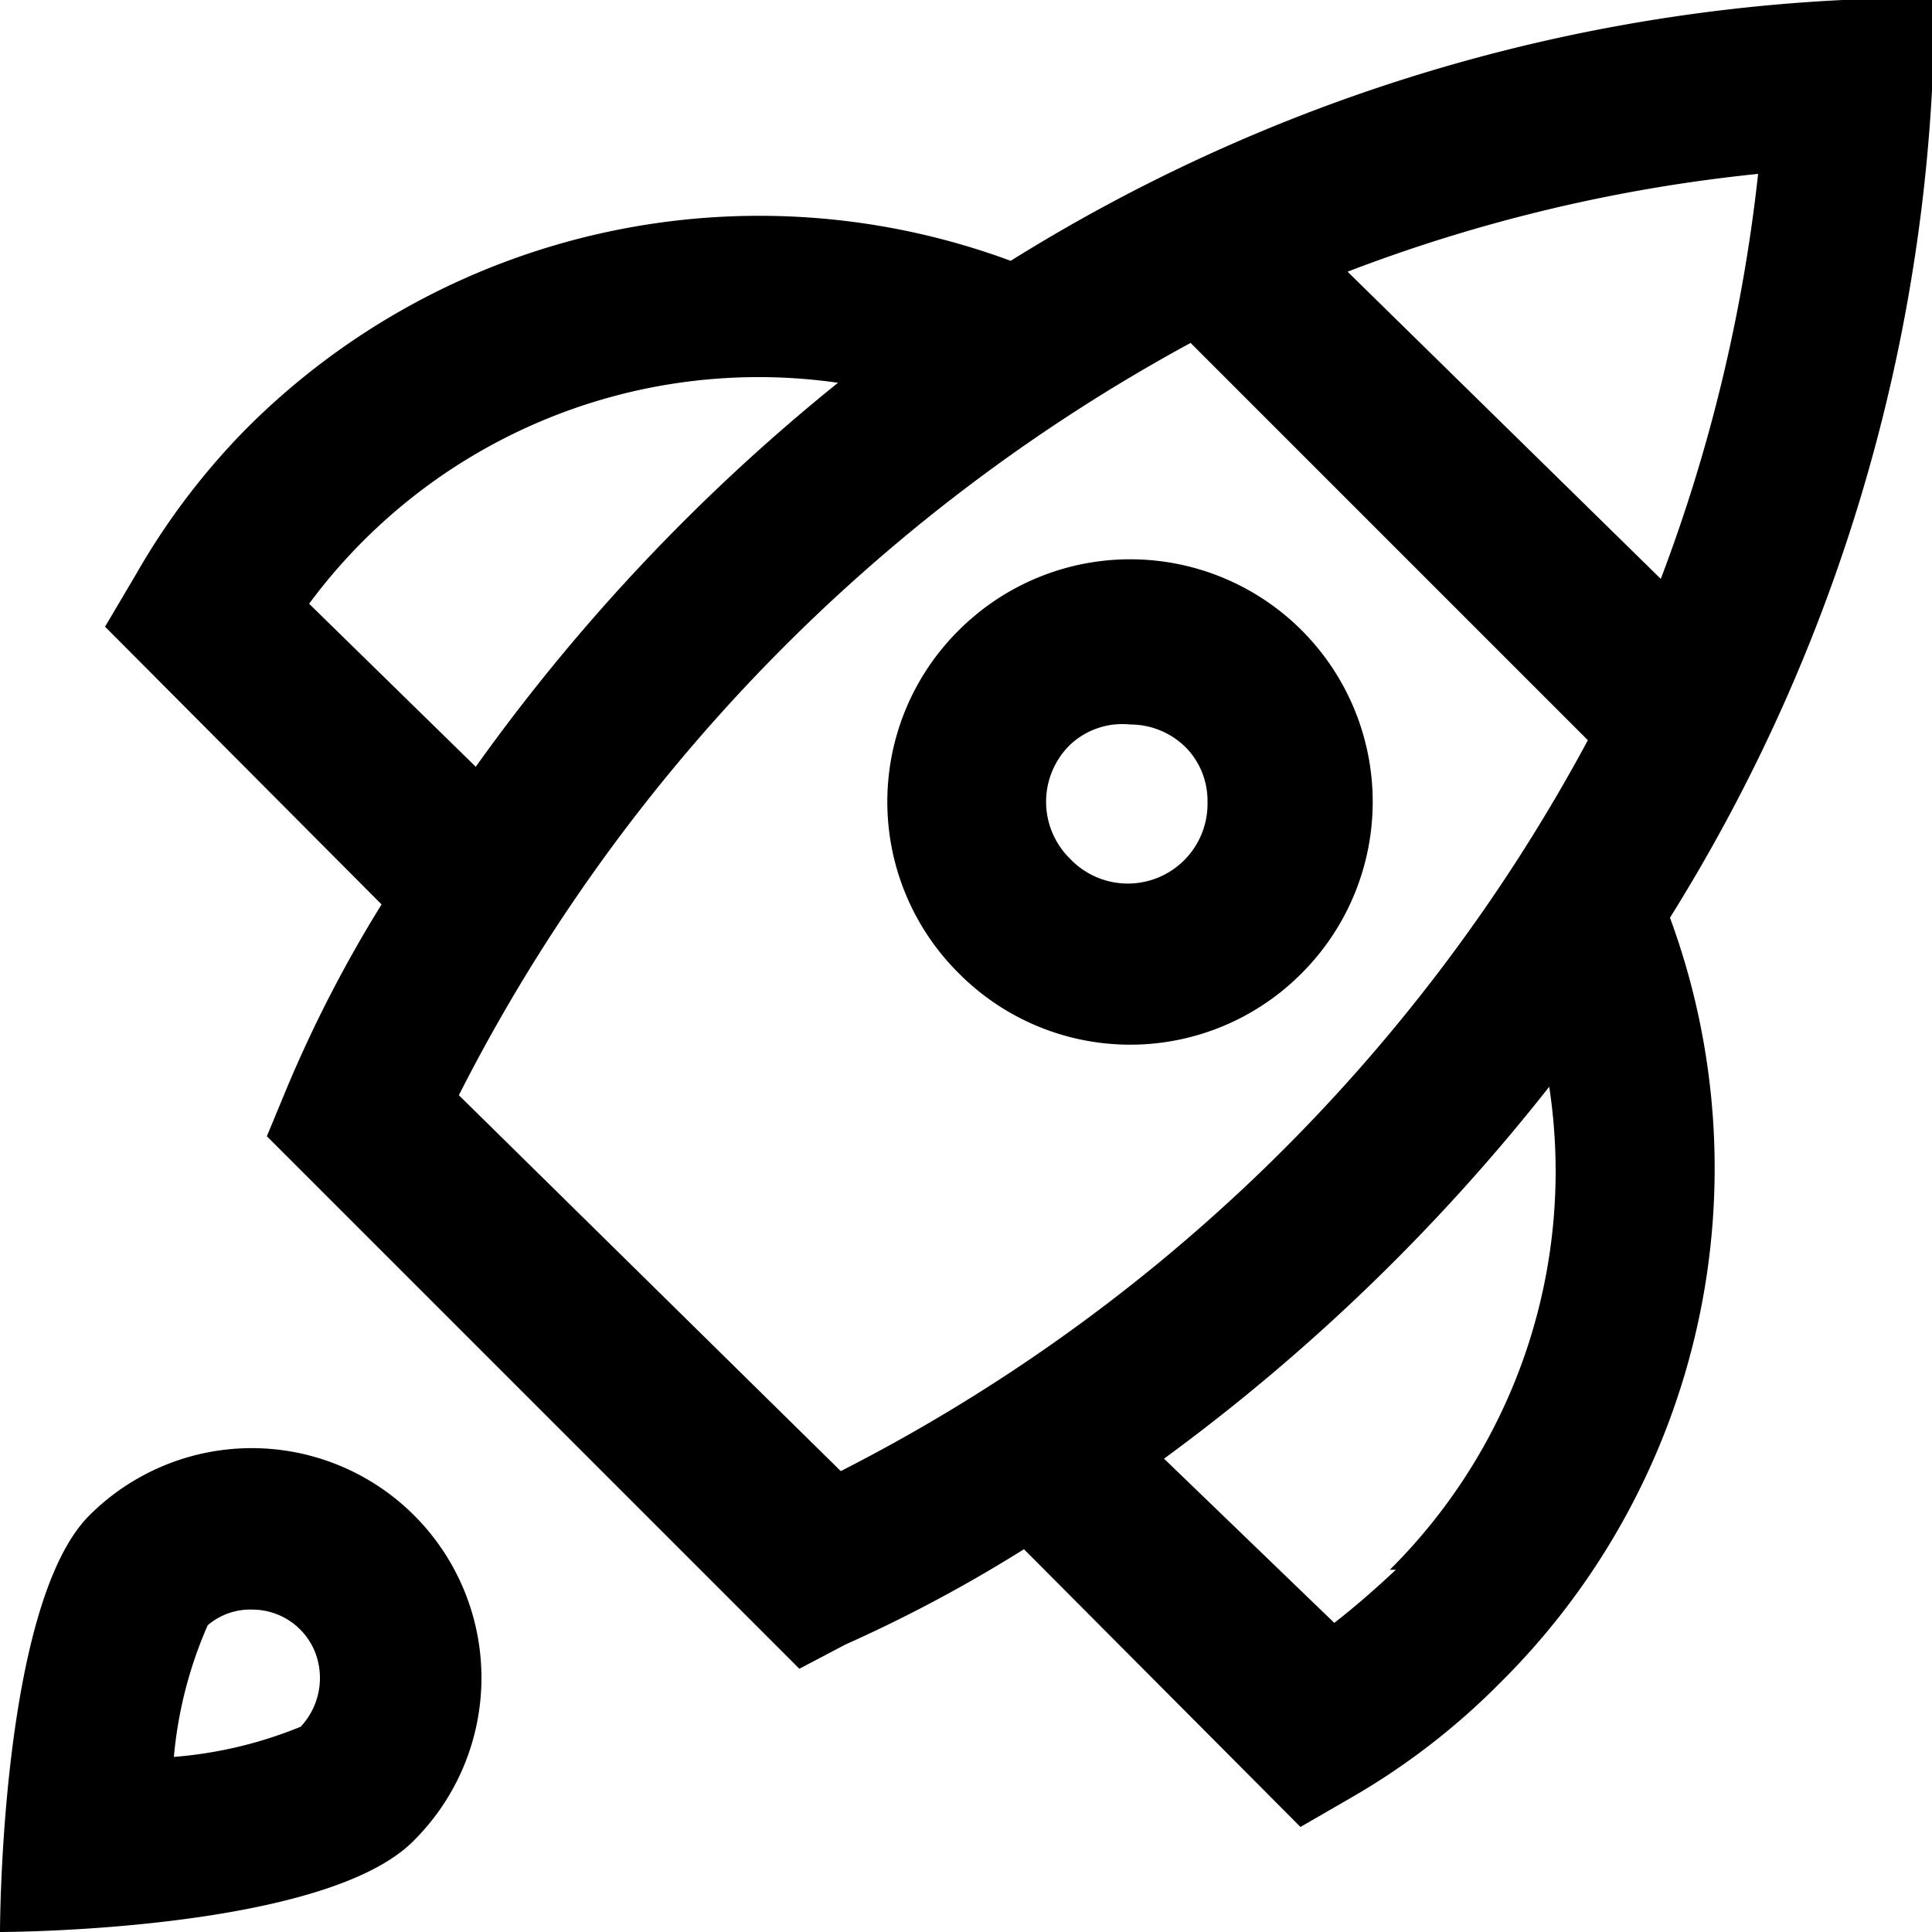 <svg xmlns="http://www.w3.org/2000/svg" viewBox="0 0 16 16" class="pdsicon"><g clip-path="url(#a)"><path fill-rule="evenodd" d="M16 0h-.74a14.35 14.35 0 0 0-6.89 2.16 6 6 0 0 0-6.32 1.38 5.85 5.85 0 0 0-.92 1.21l-.26.44 2.29 2.3c-.299.482-.56.987-.78 1.51l-.17.41 4.41 4.41.38-.2a12.007 12.007 0 0 0 1.48-.79l2.29 2.3.45-.26a5.832 5.832 0 0 0 1.2-.93 6 6 0 0 0 1.41-6.34A14.4 14.4 0 0 0 16 .75V0ZM2.56 5a4.63 4.63 0 0 1 4.38-1.83 16.08 16.08 0 0 0-3 3.18L2.56 5Zm9 8c-.16.15-.33.3-.51.44l-1.41-1.36A16.346 16.346 0 0 0 12.83 9a4.65 4.65 0 0 1-1.32 4h.05ZM3.8 9.07l3.163 3.113A14.49 14.49 0 0 0 13.15 6.13L9.86 2.84A14.62 14.62 0 0 0 3.8 9.07Zm7.36-6.82 2.594 2.544c.41-1.079.68-2.206.806-3.354a13.24 13.24 0 0 0-3.4.81ZM7.94 5.22a2 2 0 0 0 0 2.84 2 2 0 0 0 2.84 0 2.008 2.008 0 1 0-2.84-2.84ZM10 6.64a.66.66 0 0 1-1.14.47.66.66 0 0 1 0-.94.63.63 0 0 1 .5-.17.65.65 0 0 1 .47.2.63.63 0 0 1 .17.44ZM0 16s0-2.71.74-3.45a1.902 1.902 0 0 1 2.69 2.69C2.69 16 0 16 0 16Zm1.44-1.45a3.49 3.49 0 0 0 1.05-.25.59.59 0 0 0 .12-.616.56.56 0 0 0-.52-.354.54.54 0 0 0-.37.13 3.48 3.48 0 0 0-.28 1.09Z"/></g><defs><clipPath id="a"><path d="M0 0h16v16H0z"/></clipPath></defs></svg>